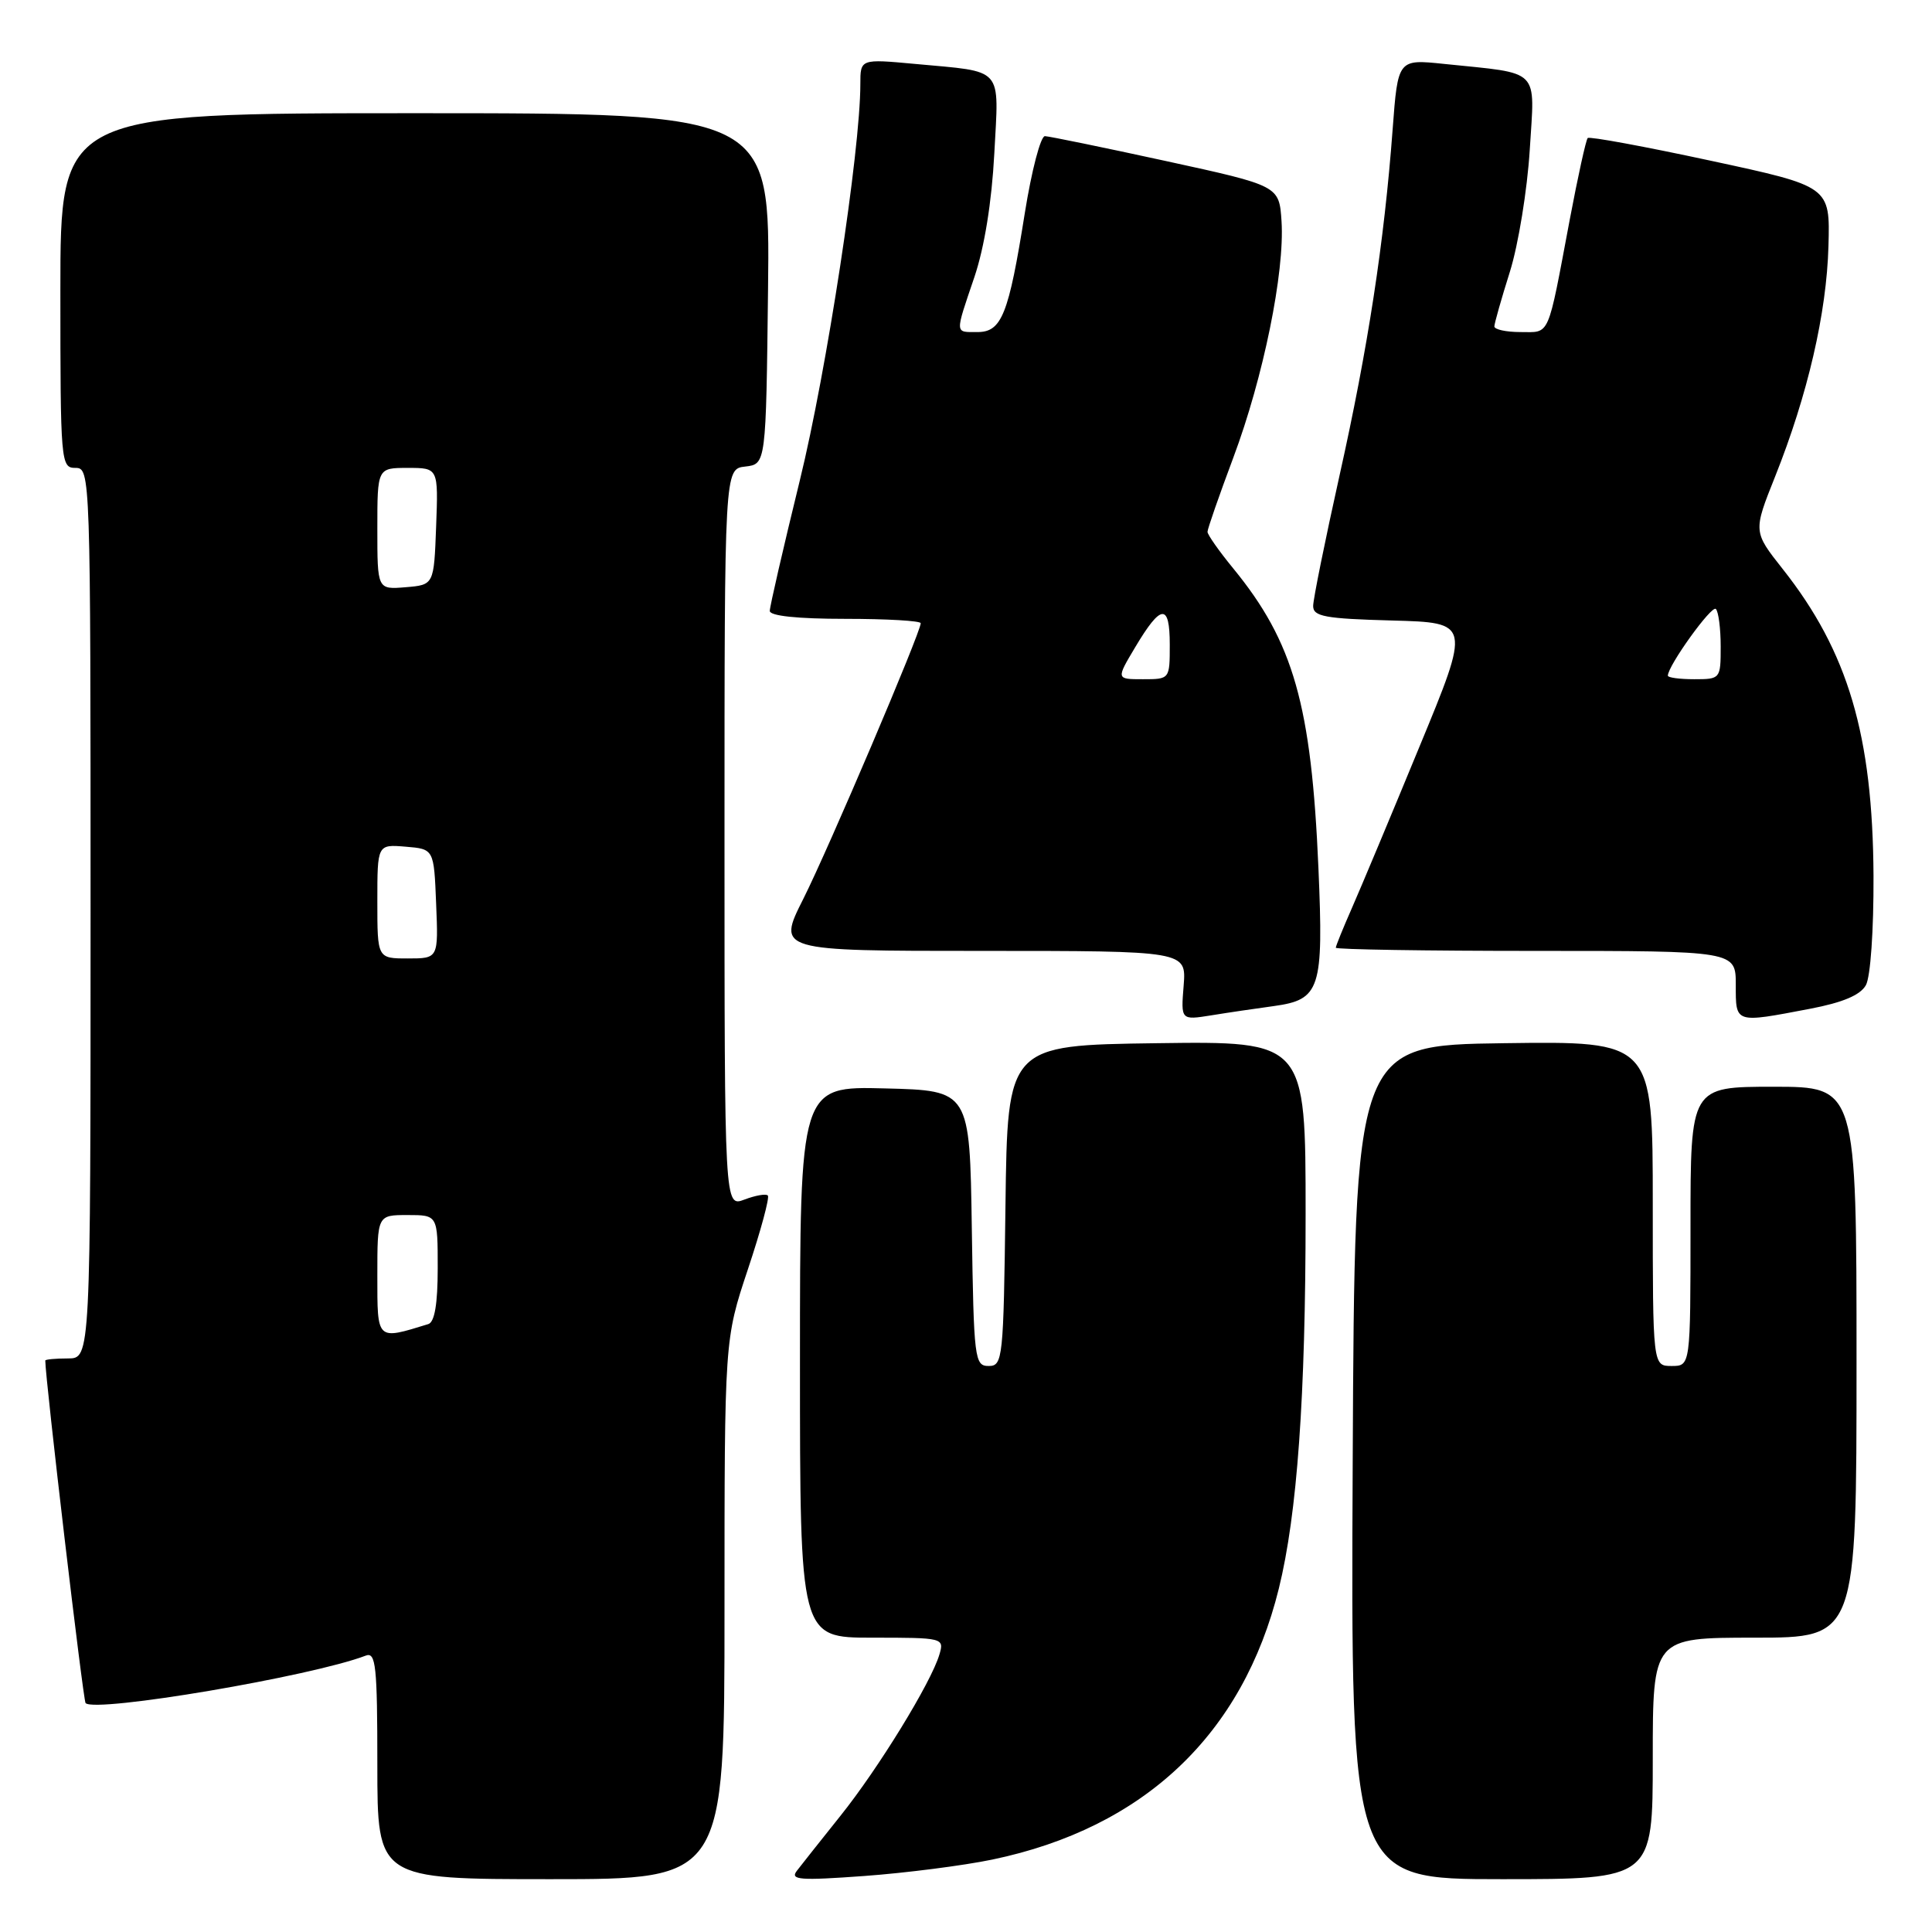<?xml version="1.0" encoding="UTF-8" standalone="no"?>
<!DOCTYPE svg PUBLIC "-//W3C//DTD SVG 1.1//EN" "http://www.w3.org/Graphics/SVG/1.1/DTD/svg11.dtd" >
<svg xmlns="http://www.w3.org/2000/svg" xmlns:xlink="http://www.w3.org/1999/xlink" version="1.1" viewBox="0 0 256 256">
 <g >
 <path fill="currentColor"
d=" M 96.00 213.25 C 96.00 177.50 96.00 177.50 99.10 168.19 C 100.81 163.07 102.00 158.66 101.74 158.41 C 101.49 158.15 100.09 158.40 98.64 158.95 C 96.00 159.95 96.00 159.95 96.00 111.04 C 96.00 62.13 96.00 62.13 98.75 61.82 C 101.50 61.50 101.50 61.50 101.77 38.25 C 102.04 15.00 102.04 15.00 55.02 15.00 C 8.00 15.00 8.00 15.00 8.00 38.50 C 8.00 61.33 8.06 62.00 10.00 62.00 C 11.98 62.00 12.00 62.67 12.00 121.00 C 12.00 180.00 12.00 180.00 9.00 180.00 C 7.35 180.00 6.00 180.13 6.00 180.28 C 6.00 182.72 11.02 225.35 11.34 225.67 C 12.65 226.98 41.32 222.12 48.46 219.38 C 49.80 218.86 50.00 220.71 50.00 233.89 C 50.00 249.00 50.00 249.00 73.00 249.00 C 96.00 249.00 96.00 249.00 96.00 213.25 Z  M 131.50 246.40 C 151.58 242.21 164.68 229.83 169.45 210.50 C 171.89 200.61 173.00 185.10 173.00 160.87 C 173.00 137.96 173.00 137.96 153.25 138.23 C 133.50 138.50 133.50 138.50 133.23 159.75 C 132.97 180.09 132.88 181.00 131.00 181.00 C 129.14 181.00 129.03 180.11 128.77 162.75 C 128.50 144.50 128.50 144.50 117.25 144.22 C 106.00 143.93 106.00 143.93 106.00 180.47 C 106.00 217.00 106.00 217.00 115.57 217.00 C 125.02 217.00 125.13 217.03 124.47 219.25 C 123.38 222.94 116.41 234.31 111.36 240.61 C 108.77 243.85 106.17 247.13 105.58 247.90 C 104.66 249.10 105.99 249.20 114.50 248.58 C 120.00 248.18 127.65 247.20 131.50 246.40 Z  M 219.00 233.00 C 219.00 217.00 219.00 217.00 232.50 217.00 C 246.00 217.00 246.00 217.00 246.00 180.50 C 246.00 144.00 246.00 144.00 235.00 144.00 C 224.00 144.00 224.00 144.00 224.00 162.50 C 224.00 181.00 224.00 181.00 221.50 181.00 C 219.00 181.00 219.00 181.00 219.00 159.48 C 219.00 137.96 219.00 137.96 199.25 138.23 C 179.50 138.50 179.50 138.50 179.24 193.75 C 178.98 249.00 178.98 249.00 198.99 249.00 C 219.00 249.00 219.00 249.00 219.00 233.00 Z  M 168.79 133.31 C 174.94 132.46 175.39 131.09 174.70 115.05 C 173.77 93.41 171.40 85.08 163.42 75.33 C 161.54 73.04 160.00 70.85 160.00 70.47 C 160.00 70.09 161.54 65.66 163.42 60.64 C 167.40 50.01 170.24 36.08 169.81 29.33 C 169.50 24.61 169.50 24.61 154.50 21.34 C 146.25 19.54 139.03 18.06 138.46 18.04 C 137.89 18.02 136.69 22.61 135.79 28.25 C 133.65 41.70 132.73 44.00 129.52 44.00 C 126.49 44.00 126.51 44.39 129.11 36.72 C 130.44 32.78 131.41 26.78 131.75 20.36 C 132.36 8.68 133.15 9.58 121.25 8.47 C 114.00 7.80 114.00 7.80 114.00 11.16 C 114.00 19.96 109.54 49.16 105.97 63.70 C 103.79 72.60 102.00 80.37 102.00 80.95 C 102.00 81.61 105.65 82.00 112.00 82.00 C 117.50 82.00 122.00 82.26 122.00 82.58 C 122.00 83.78 109.75 112.54 106.44 119.11 C 102.97 126.00 102.97 126.00 130.09 126.00 C 157.20 126.00 157.20 126.00 156.84 130.59 C 156.47 135.18 156.47 135.18 160.49 134.54 C 162.69 134.18 166.43 133.63 168.79 133.31 Z  M 239.83 133.67 C 244.18 132.84 246.50 131.86 247.24 130.54 C 247.85 129.44 248.28 123.28 248.25 116.06 C 248.15 97.42 244.88 86.35 236.22 75.40 C 232.30 70.44 232.30 70.44 235.21 63.15 C 239.53 52.32 242.04 41.48 242.28 32.60 C 242.50 24.70 242.50 24.70 226.65 21.29 C 217.93 19.41 210.61 18.06 210.38 18.29 C 210.15 18.52 209.08 23.38 208.00 29.10 C 205.01 44.99 205.44 44.00 201.48 44.00 C 199.57 44.00 198.01 43.66 198.01 43.25 C 198.02 42.84 198.94 39.58 200.07 36.00 C 201.19 32.42 202.37 25.16 202.70 19.86 C 203.37 8.89 204.29 9.81 191.36 8.47 C 185.23 7.83 185.23 7.83 184.53 17.16 C 183.42 32.08 181.26 46.14 177.50 62.98 C 175.58 71.61 174.00 79.41 174.00 80.30 C 174.00 81.69 175.57 81.98 184.44 82.22 C 194.88 82.50 194.88 82.50 188.06 99.00 C 184.32 108.08 180.30 117.67 179.13 120.33 C 177.96 122.99 177.00 125.35 177.00 125.58 C 177.00 125.81 188.93 126.00 203.50 126.00 C 230.00 126.00 230.00 126.00 230.00 130.50 C 230.00 135.64 229.82 135.58 239.83 133.67 Z  M 50.00 169.02 C 50.00 161.00 50.00 161.00 54.00 161.00 C 58.00 161.00 58.00 161.00 58.00 168.03 C 58.00 172.78 57.59 175.19 56.75 175.45 C 49.86 177.57 50.00 177.71 50.00 169.02 Z  M 50.00 119.44 C 50.00 111.88 50.00 111.88 53.75 112.19 C 57.50 112.50 57.50 112.50 57.79 119.75 C 58.09 127.00 58.09 127.00 54.04 127.00 C 50.00 127.00 50.00 127.00 50.00 119.44 Z  M 50.00 70.06 C 50.00 62.00 50.00 62.00 54.04 62.00 C 58.08 62.00 58.08 62.00 57.79 69.75 C 57.50 77.50 57.50 77.50 53.75 77.81 C 50.00 78.12 50.00 78.12 50.00 70.06 Z  M 150.42 85.76 C 153.85 80.00 155.00 79.91 155.00 85.42 C 155.00 90.00 155.00 90.00 151.44 90.00 C 147.89 90.00 147.89 90.00 150.42 85.76 Z  M 221.00 89.53 C 221.00 88.22 226.81 80.14 227.36 80.69 C 227.71 81.05 228.00 83.28 228.00 85.67 C 228.00 89.95 227.96 90.00 224.50 90.00 C 222.57 90.00 221.00 89.79 221.00 89.53 Z "/>
</g>
</svg>